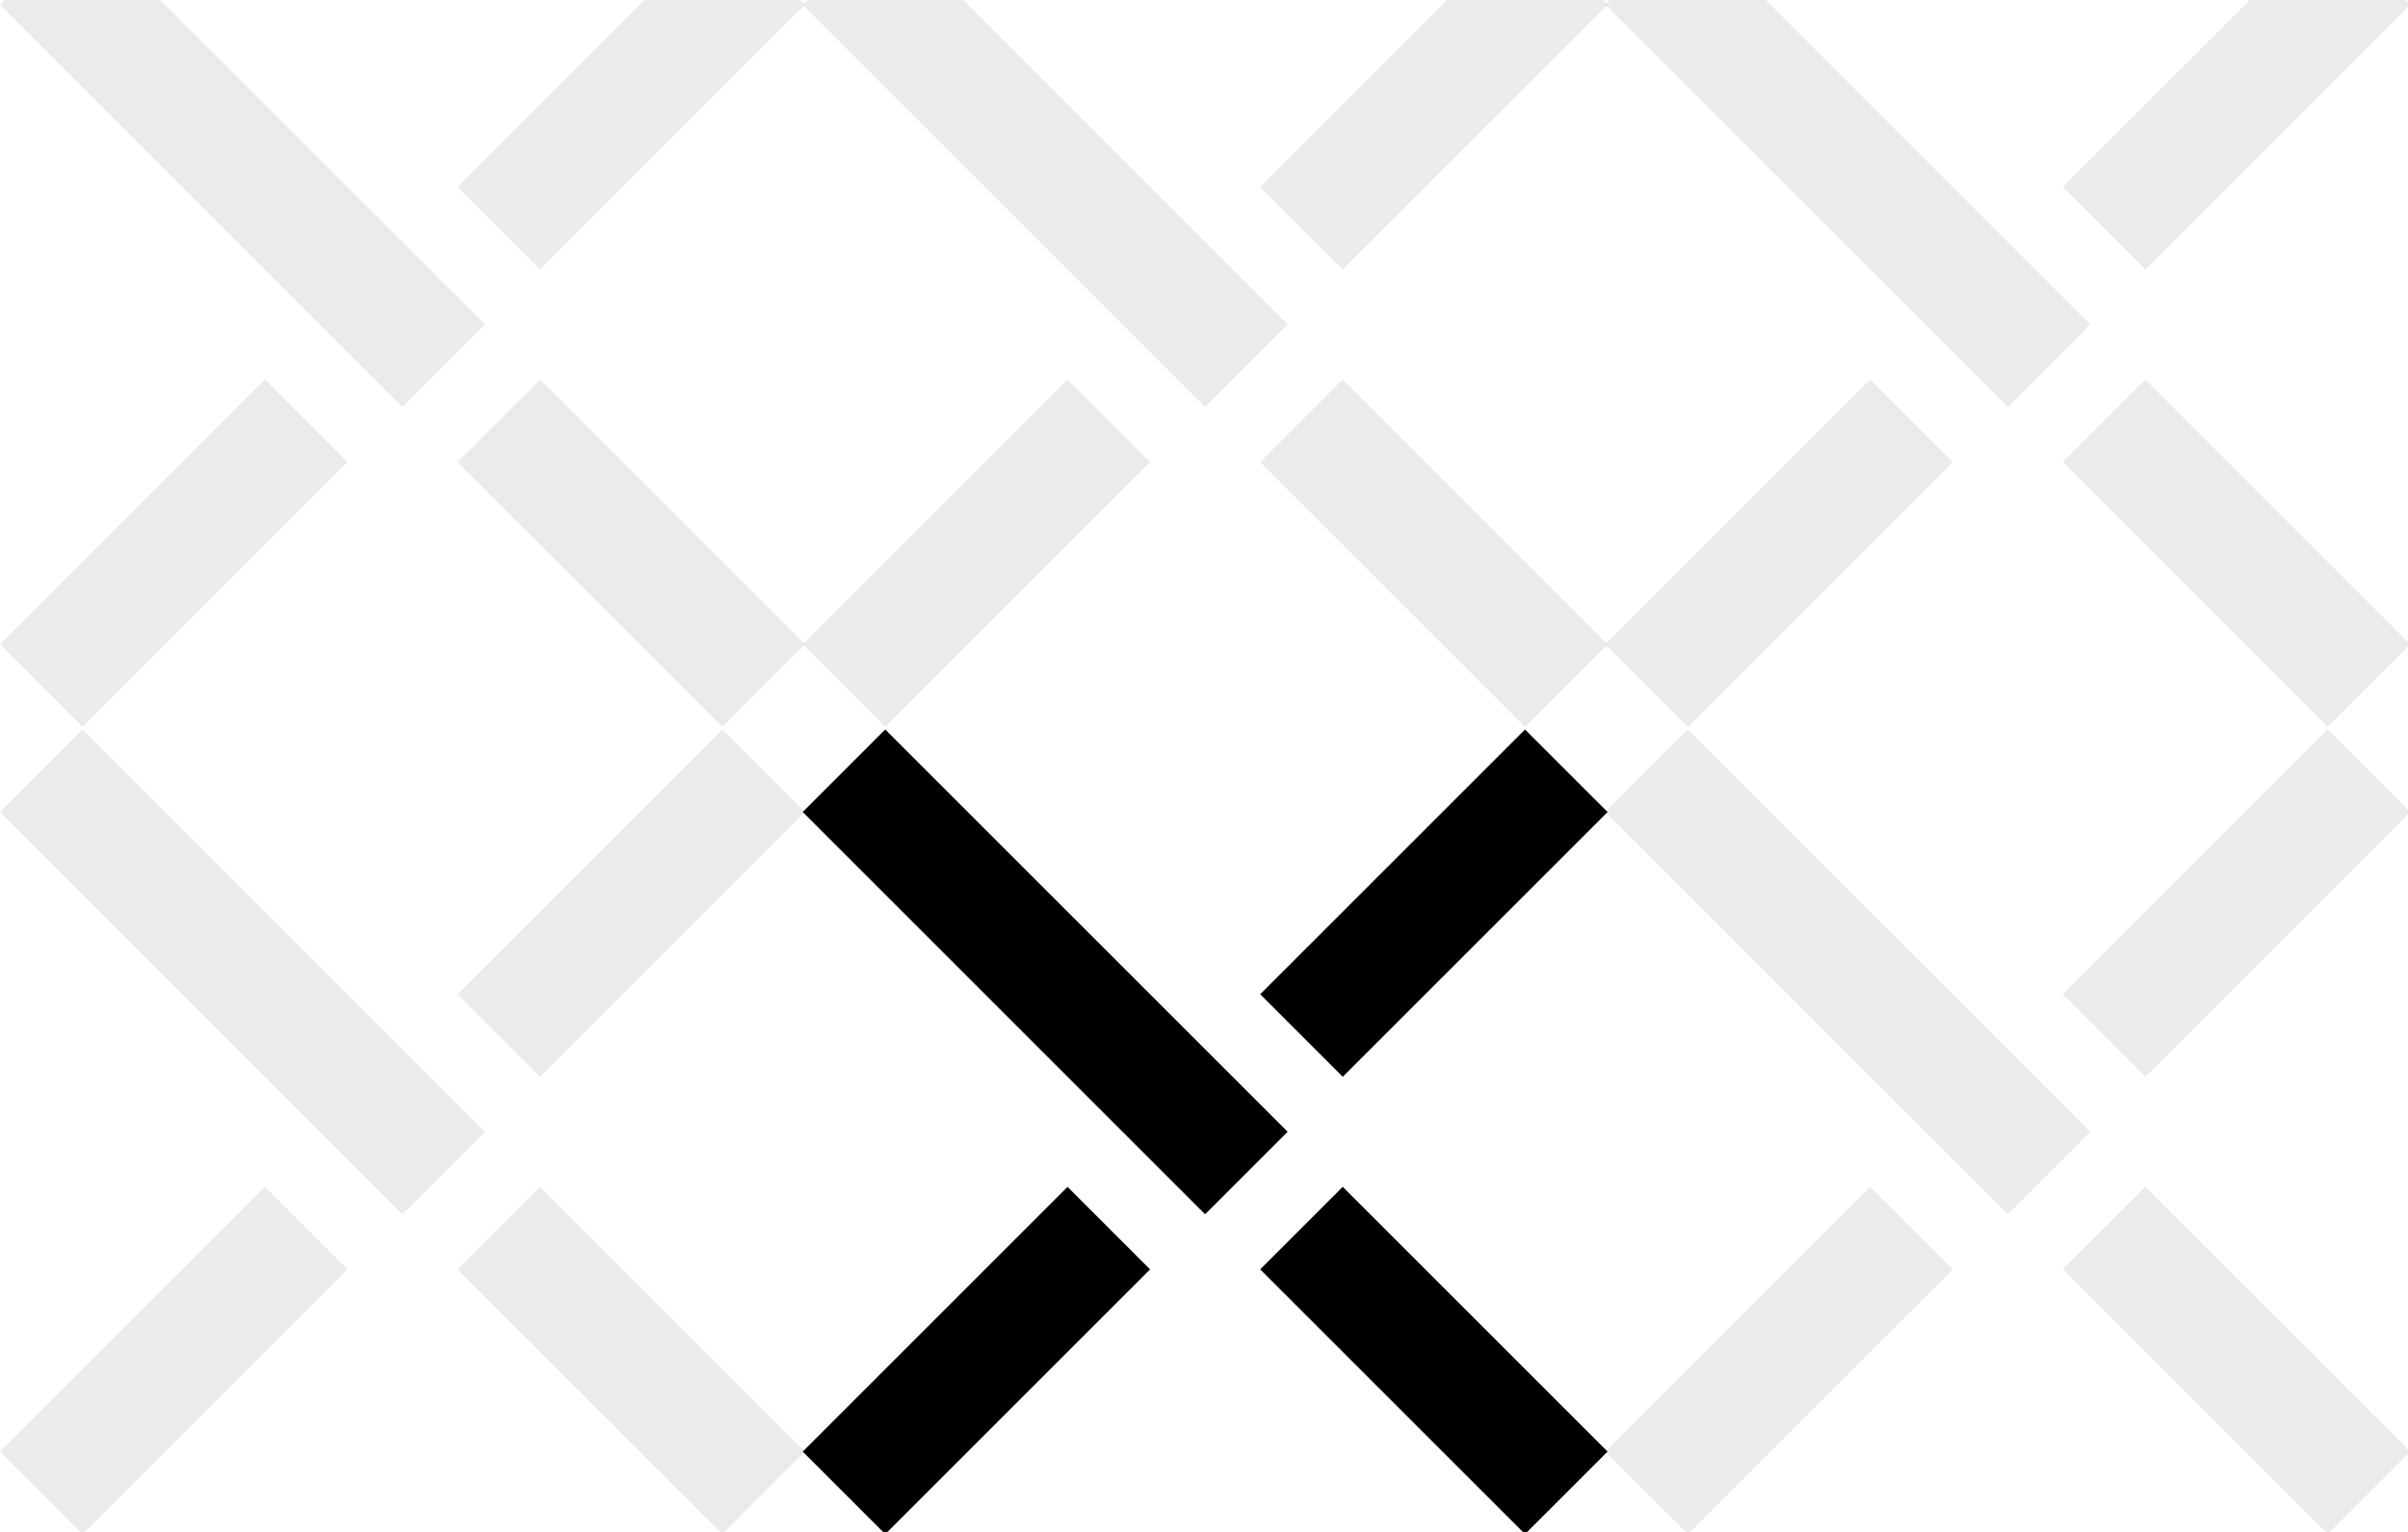<svg fill="none" height="315" viewBox="0 0 495 315" width="495" xmlns="http://www.w3.org/2000/svg" xmlns:xlink="http://www.w3.org/1999/xlink">
  <clipPath id="a">
    <path d="m0 0h495v315h-495z" />
  </clipPath>
  <g clip-path="url(#a)" fill="#000">
    <g fill-opacity=".08">
      <path d="m0 0h24v117h-24z" transform="matrix(-.707 .707 .707 .707 16.971 -15.999)" />
      <path d="m0 0h24v77h-24z" transform="matrix(-.707 .707 .707 .707 111.016 78.046)" />
      <path d="m0 0h24v77h-24z" transform="matrix(-.707 -.707 -.707 .707 165.463 .971)" />
      <path d="m0 0h24v77h-24z" transform="matrix(-.707 -.707 -.707 .707 71.418 95.016)" />
      <path d="m0 0h24v117h-24z" transform="matrix(-.707 .707 .707 .707 181.971 -15.999)" />
      <path d="m0 0h24v77h-24z" transform="matrix(-.707 .707 .707 .707 276.016 78.046)" />
      <path d="m0 0h24v77h-24z" transform="matrix(-.707 -.707 -.707 .707 330.463 .971)" />
      <path d="m0 0h24v77h-24z" transform="matrix(-.707 -.707 -.707 .707 236.418 95.016)" />
      <path d="m0 0h24v117h-24z" transform="matrix(-.707 .707 .707 .707 346.971 -15.999)" />
      <path d="m0 0h24v77h-24z" transform="matrix(-.707 .707 .707 .707 441.016 78.046)" />
      <path d="m0 0h24v77h-24z" transform="matrix(-.707 -.707 -.707 .707 495.463 .971)" />
      <path d="m0 0h24v77h-24z" transform="matrix(-.707 -.707 -.707 .707 401.418 95.016)" />
      <path d="m0 0h24v117h-24z" transform="matrix(-.707 .707 .707 .707 16.971 150)" />
      <path d="m0 0h24v77h-24z" transform="matrix(-.707 .707 .707 .707 111.016 244.046)" />
      <path d="m0 0h24v77h-24z" transform="matrix(-.707 -.707 -.707 .707 165.463 166.971)" />
      <path d="m0 0h24v77h-24z" transform="matrix(-.707 -.707 -.707 .707 71.418 261.016)" />
    </g>
    <path d="m0 0h24v117h-24z" transform="matrix(-.707 .707 .707 .707 181.971 150)" />
    <path d="m0 0h24v77h-24z" transform="matrix(-.707 .707 .707 .707 276.016 244.046)" />
    <path d="m0 0h24v77h-24z" transform="matrix(-.707 -.707 -.707 .707 330.463 166.971)" />
    <path d="m0 0h24v77h-24z" transform="matrix(-.707 -.707 -.707 .707 236.418 261.016)" />
    <path d="m0 0h24v117h-24z" fill-opacity=".08" transform="matrix(-.707 .707 .707 .707 346.971 150)" />
    <path d="m0 0h24v77h-24z" fill-opacity=".08" transform="matrix(-.707 .707 .707 .707 441.016 244.046)" />
    <path d="m0 0h24v77h-24z" fill-opacity=".08" transform="matrix(-.707 -.707 -.707 .707 495.463 166.971)" />
    <path d="m0 0h24v77h-24z" fill-opacity=".08" transform="matrix(-.707 -.707 -.707 .707 401.418 261.016)" />
  </g>
</svg>
